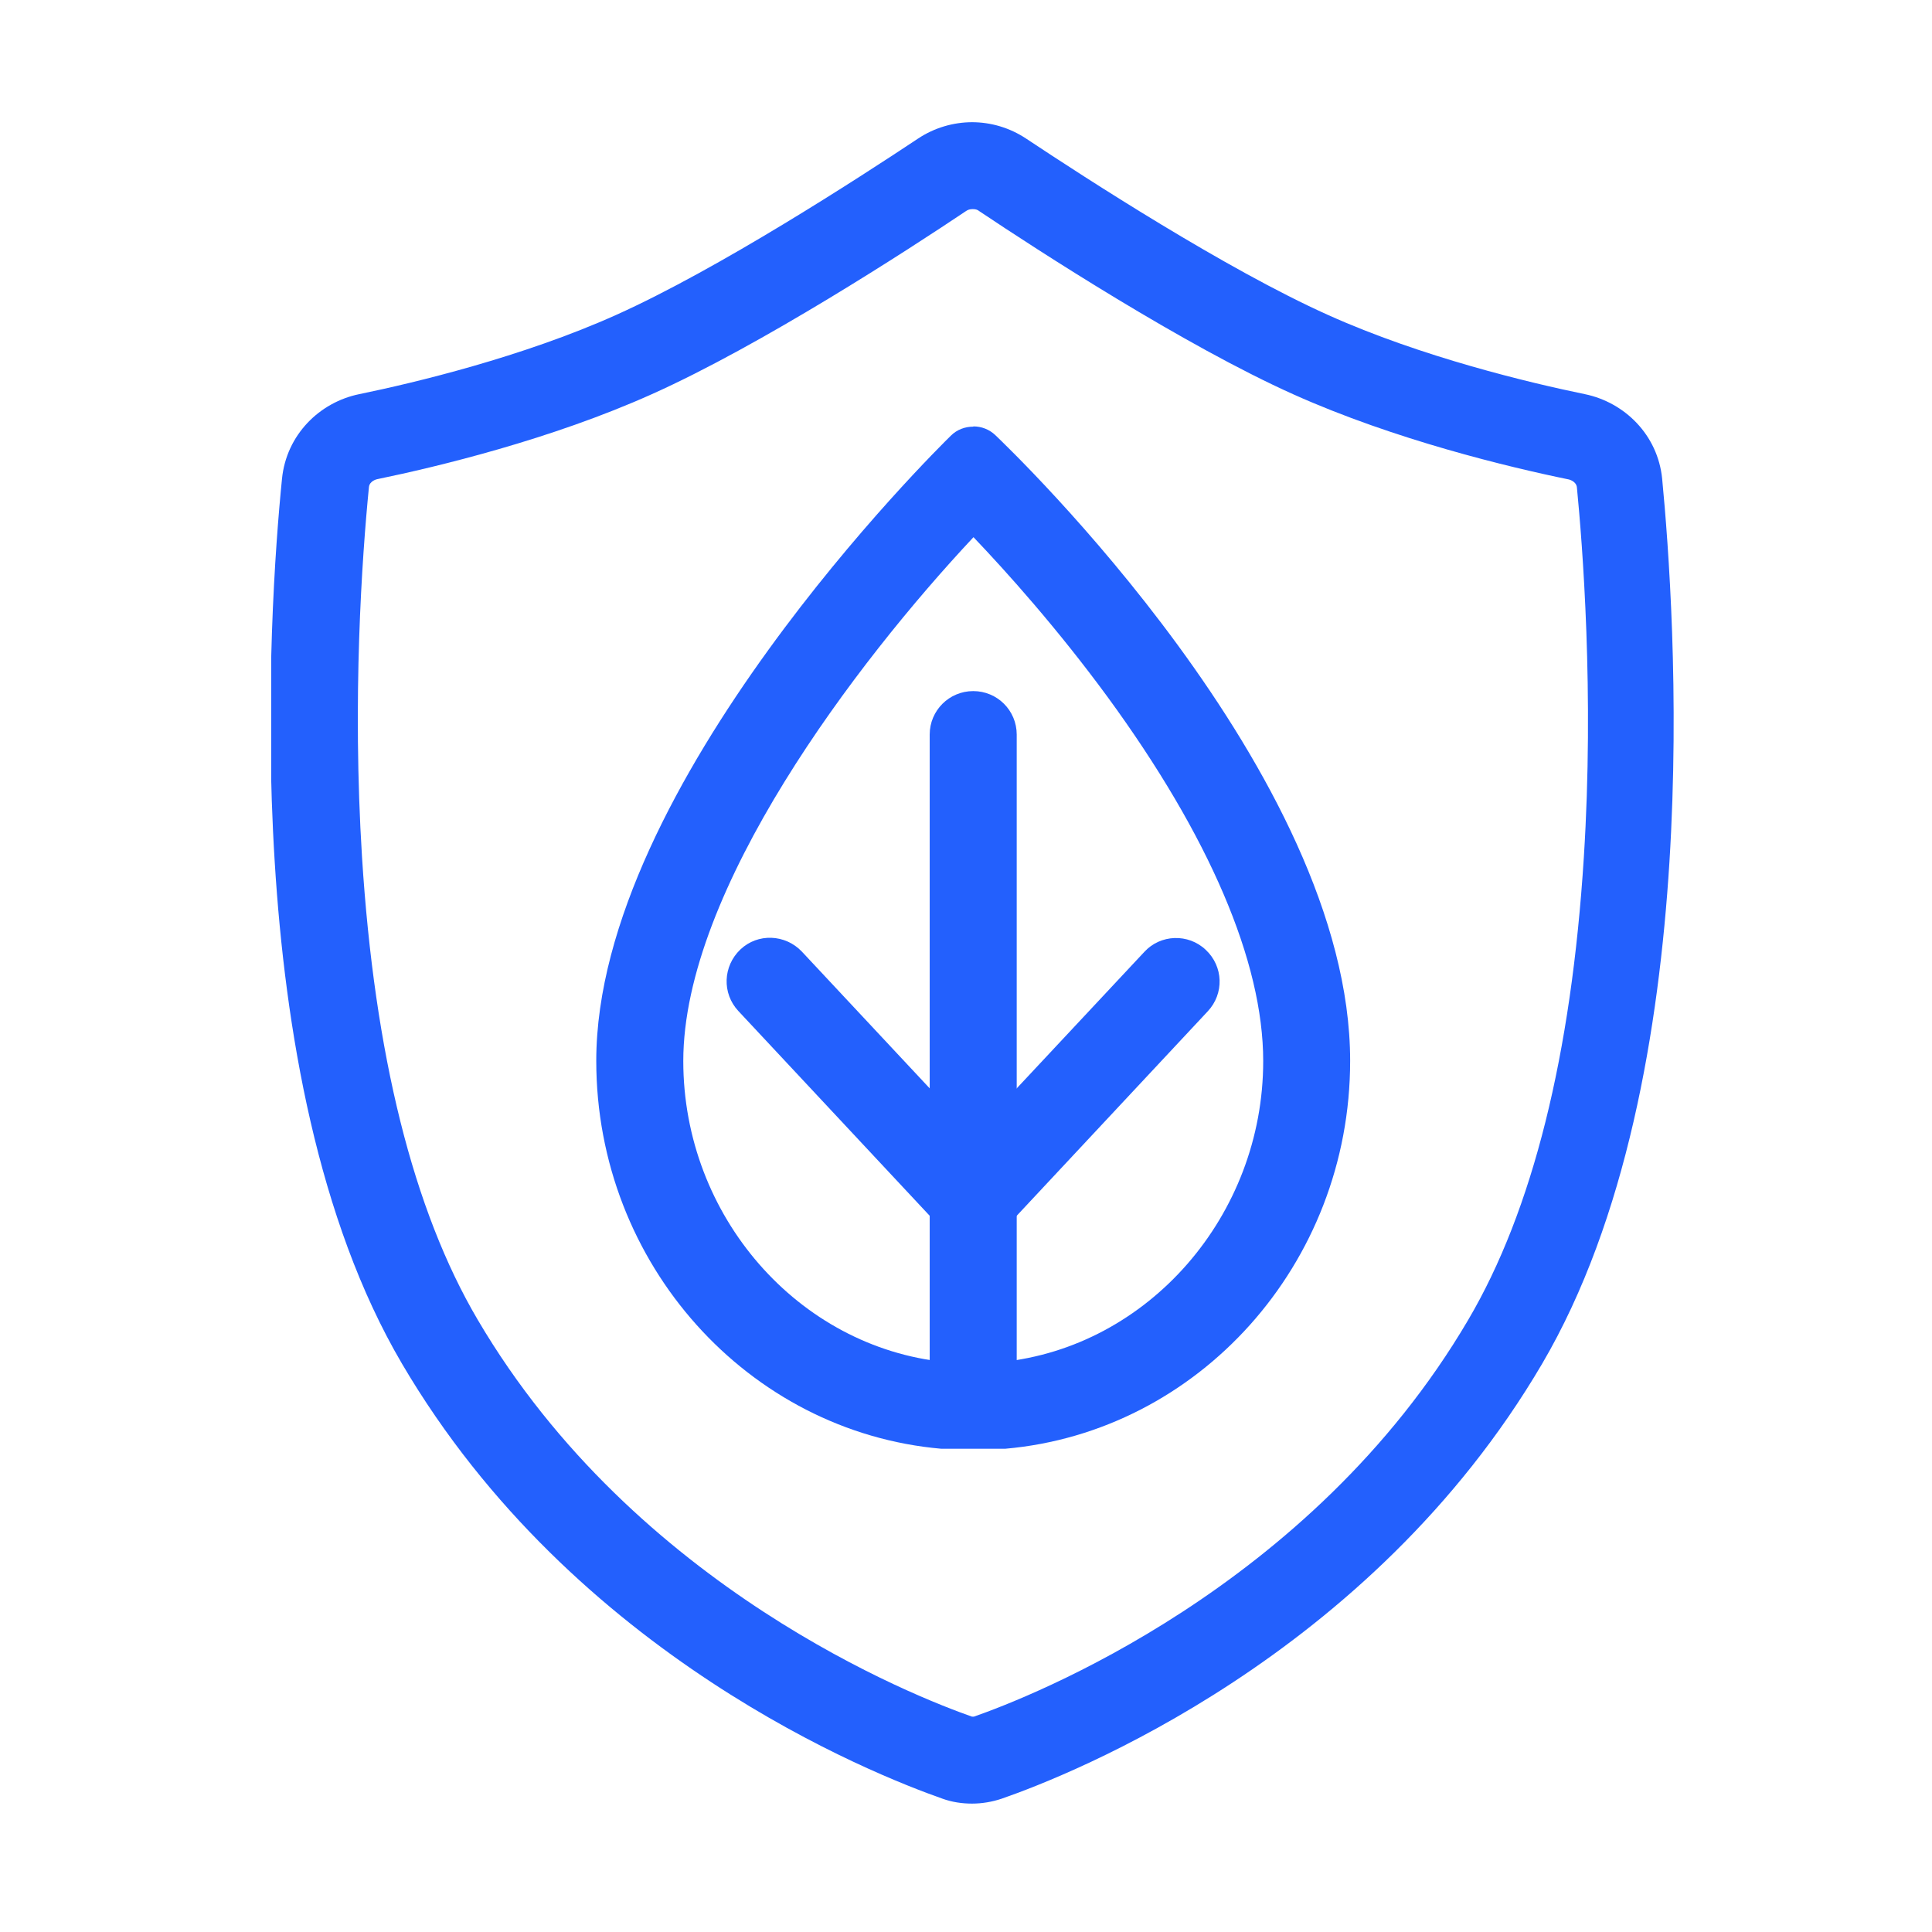 <svg width="24" height="24" viewBox="0 0 24 24" fill="none" xmlns="http://www.w3.org/2000/svg">
<g clip-path="url(#clip0_15897_18684)">
<path d="M12.093 6.673C12.508 7.108 13.138 7.811 13.761 8.661C15.022 10.386 15.692 11.949 15.692 13.181C15.692 15.101 14.265 16.736 12.435 16.92H11.744C9.914 16.736 8.488 15.105 8.488 13.181C8.488 11.056 10.635 8.229 12.093 6.673ZM12.09 5.3C11.989 5.3 11.888 5.336 11.812 5.412C11.632 5.588 7.407 9.756 7.407 13.178C7.407 15.706 9.298 17.788 11.694 17.997H12.486C14.881 17.788 16.772 15.71 16.772 13.178C16.772 9.615 12.544 5.578 12.364 5.405C12.288 5.333 12.191 5.297 12.093 5.297L12.09 5.3Z" fill="#2360FD"/>
<path d="M12.09 17.95C11.791 17.95 11.549 17.708 11.549 17.409V9.125C11.549 8.826 11.791 8.585 12.09 8.585C12.389 8.585 12.63 8.826 12.63 9.125V17.409C12.63 17.708 12.389 17.95 12.09 17.95Z" fill="#2360FD"/>
<path d="M12.086 15.43C11.953 15.43 11.823 15.383 11.718 15.286C11.499 15.081 11.488 14.742 11.693 14.522L14.215 11.825C14.416 11.605 14.762 11.594 14.978 11.799C15.198 12.005 15.209 12.343 15.003 12.563L12.482 15.261C12.374 15.376 12.23 15.434 12.086 15.434V15.43Z" fill="#2360FD"/>
<path d="M12.089 15.43C11.945 15.43 11.801 15.372 11.693 15.257L9.172 12.559C8.967 12.339 8.981 12.001 9.197 11.795C9.413 11.59 9.755 11.604 9.961 11.821L12.482 14.518C12.687 14.738 12.673 15.077 12.457 15.282C12.352 15.379 12.219 15.426 12.089 15.426V15.43Z" fill="#2360FD"/>
<path d="M12.09 2.598C12.118 2.598 12.144 2.605 12.165 2.623C12.886 3.106 14.712 4.291 16.07 4.9C17.323 5.462 18.746 5.804 19.484 5.955C19.488 5.955 19.582 5.977 19.589 6.056C19.657 6.755 19.805 8.603 19.675 10.649C19.52 13.105 19.038 15.039 18.238 16.397C16.279 19.733 12.781 21.087 12.097 21.325H12.075C11.395 21.087 7.897 19.733 5.934 16.394C5.134 15.036 4.652 13.101 4.497 10.645C4.374 8.675 4.497 6.921 4.583 6.052C4.59 5.973 4.684 5.952 4.688 5.952C5.426 5.8 6.849 5.458 8.099 4.896C9.457 4.288 11.283 3.103 12.003 2.62C12.025 2.605 12.05 2.598 12.079 2.598M12.079 1.518C11.845 1.518 11.607 1.586 11.402 1.723C10.66 2.216 8.92 3.344 7.652 3.913C6.489 4.435 5.145 4.756 4.464 4.896C3.967 4.997 3.557 5.404 3.503 5.948C3.42 6.773 3.283 8.631 3.413 10.713C3.542 12.781 3.942 15.151 4.994 16.941C7.133 20.583 10.858 22.045 11.708 22.344C11.827 22.387 11.953 22.405 12.075 22.405C12.198 22.405 12.324 22.384 12.443 22.344C13.293 22.049 17.017 20.586 19.157 16.941C20.208 15.151 20.608 12.781 20.738 10.713C20.868 8.631 20.727 6.769 20.648 5.948C20.594 5.401 20.18 4.997 19.686 4.896C19.005 4.756 17.658 4.435 16.498 3.913C15.23 3.344 13.491 2.216 12.749 1.723C12.543 1.586 12.309 1.518 12.072 1.518L12.079 1.518Z" fill="#2360FD"/>
</g>
<defs>
<clipPath id="clip0_15897_18684">
<rect width="17.437" height="20.891" fill="white" transform="translate(3.369 1.517)"/>
</clipPath>
</defs>
</svg>
